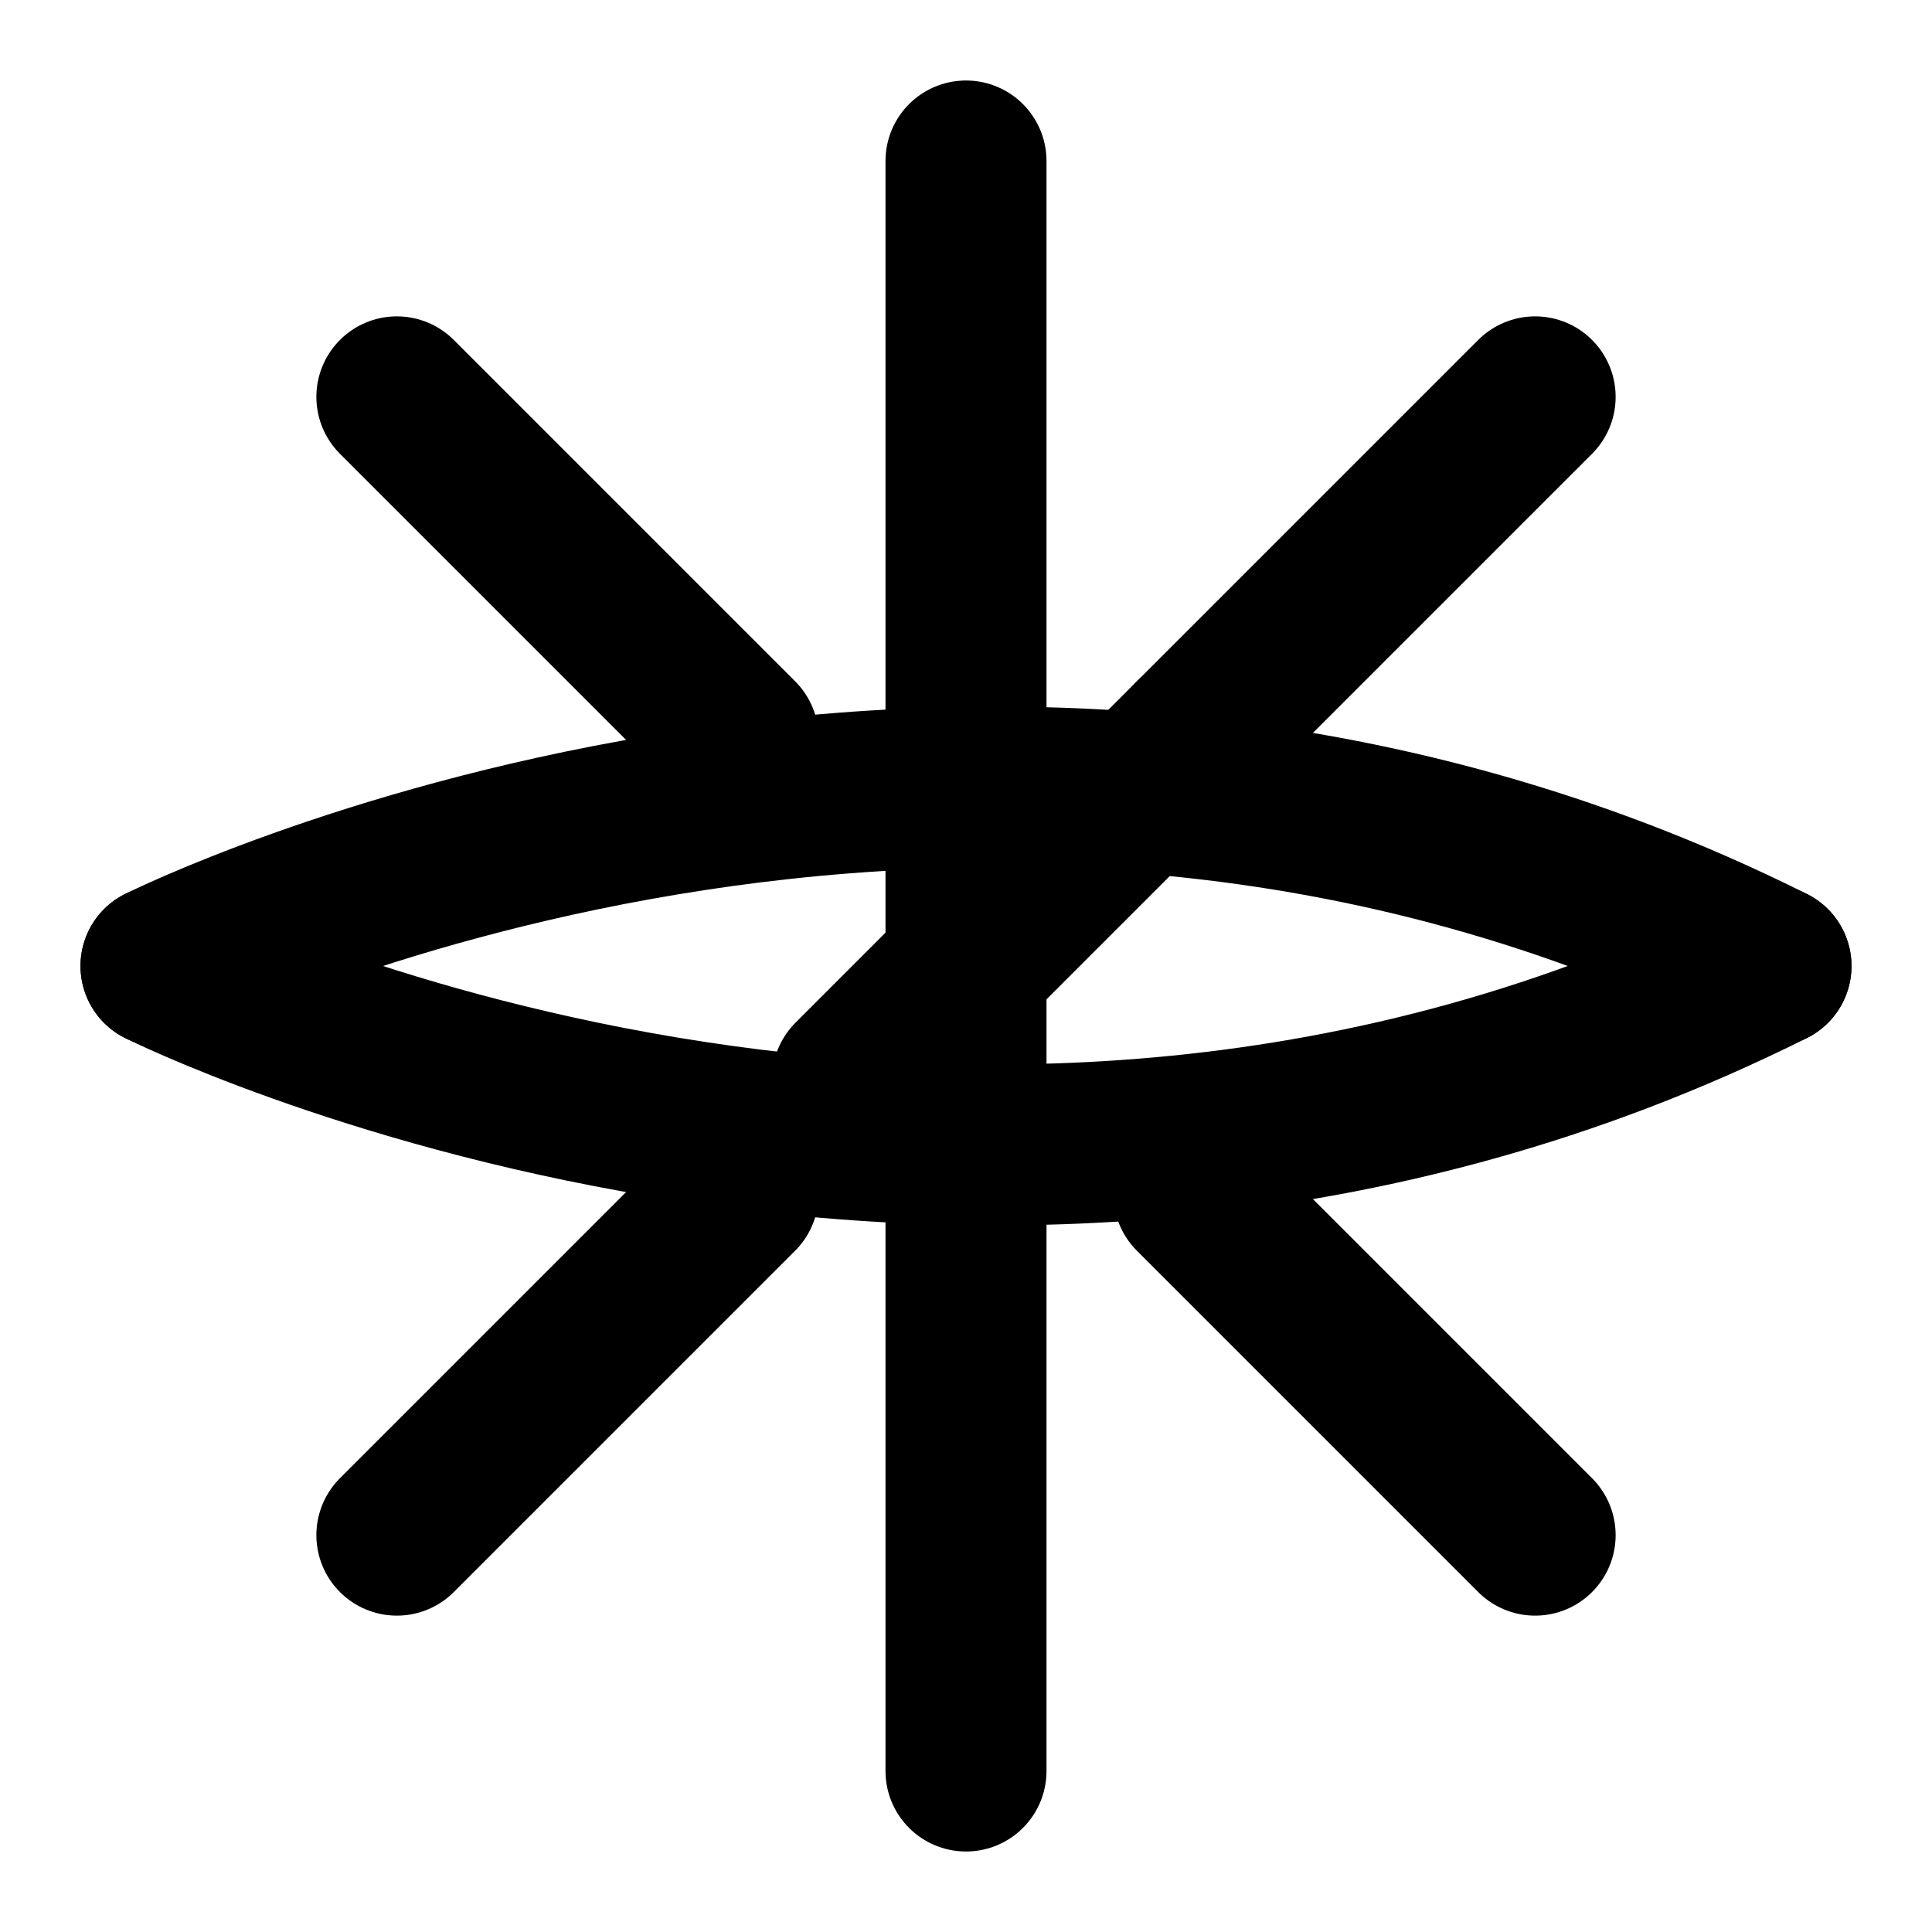 <?xml version="1.0" encoding="UTF-8"?>
<svg xmlns="http://www.w3.org/2000/svg" viewBox="0 0 24 24" fill="none" stroke="currentColor" stroke-width="2" stroke-linecap="round" stroke-linejoin="round">
  <path d="M2 12s10-5 20 0" />
  <path d="M2 12s10 5 20 0" />
  <path d="M12 2v20" />
  <path d="m4.93 4.93 4.24 4.24" />
  <path d="m14.83 14.83 4.24 4.24" />
  <path d="m14.83 9.17-4.24 4.24" />
  <path d="m14.83 9.17 4.24-4.24" />
  <path d="m4.93 19.07 4.24-4.24" />
</svg>
